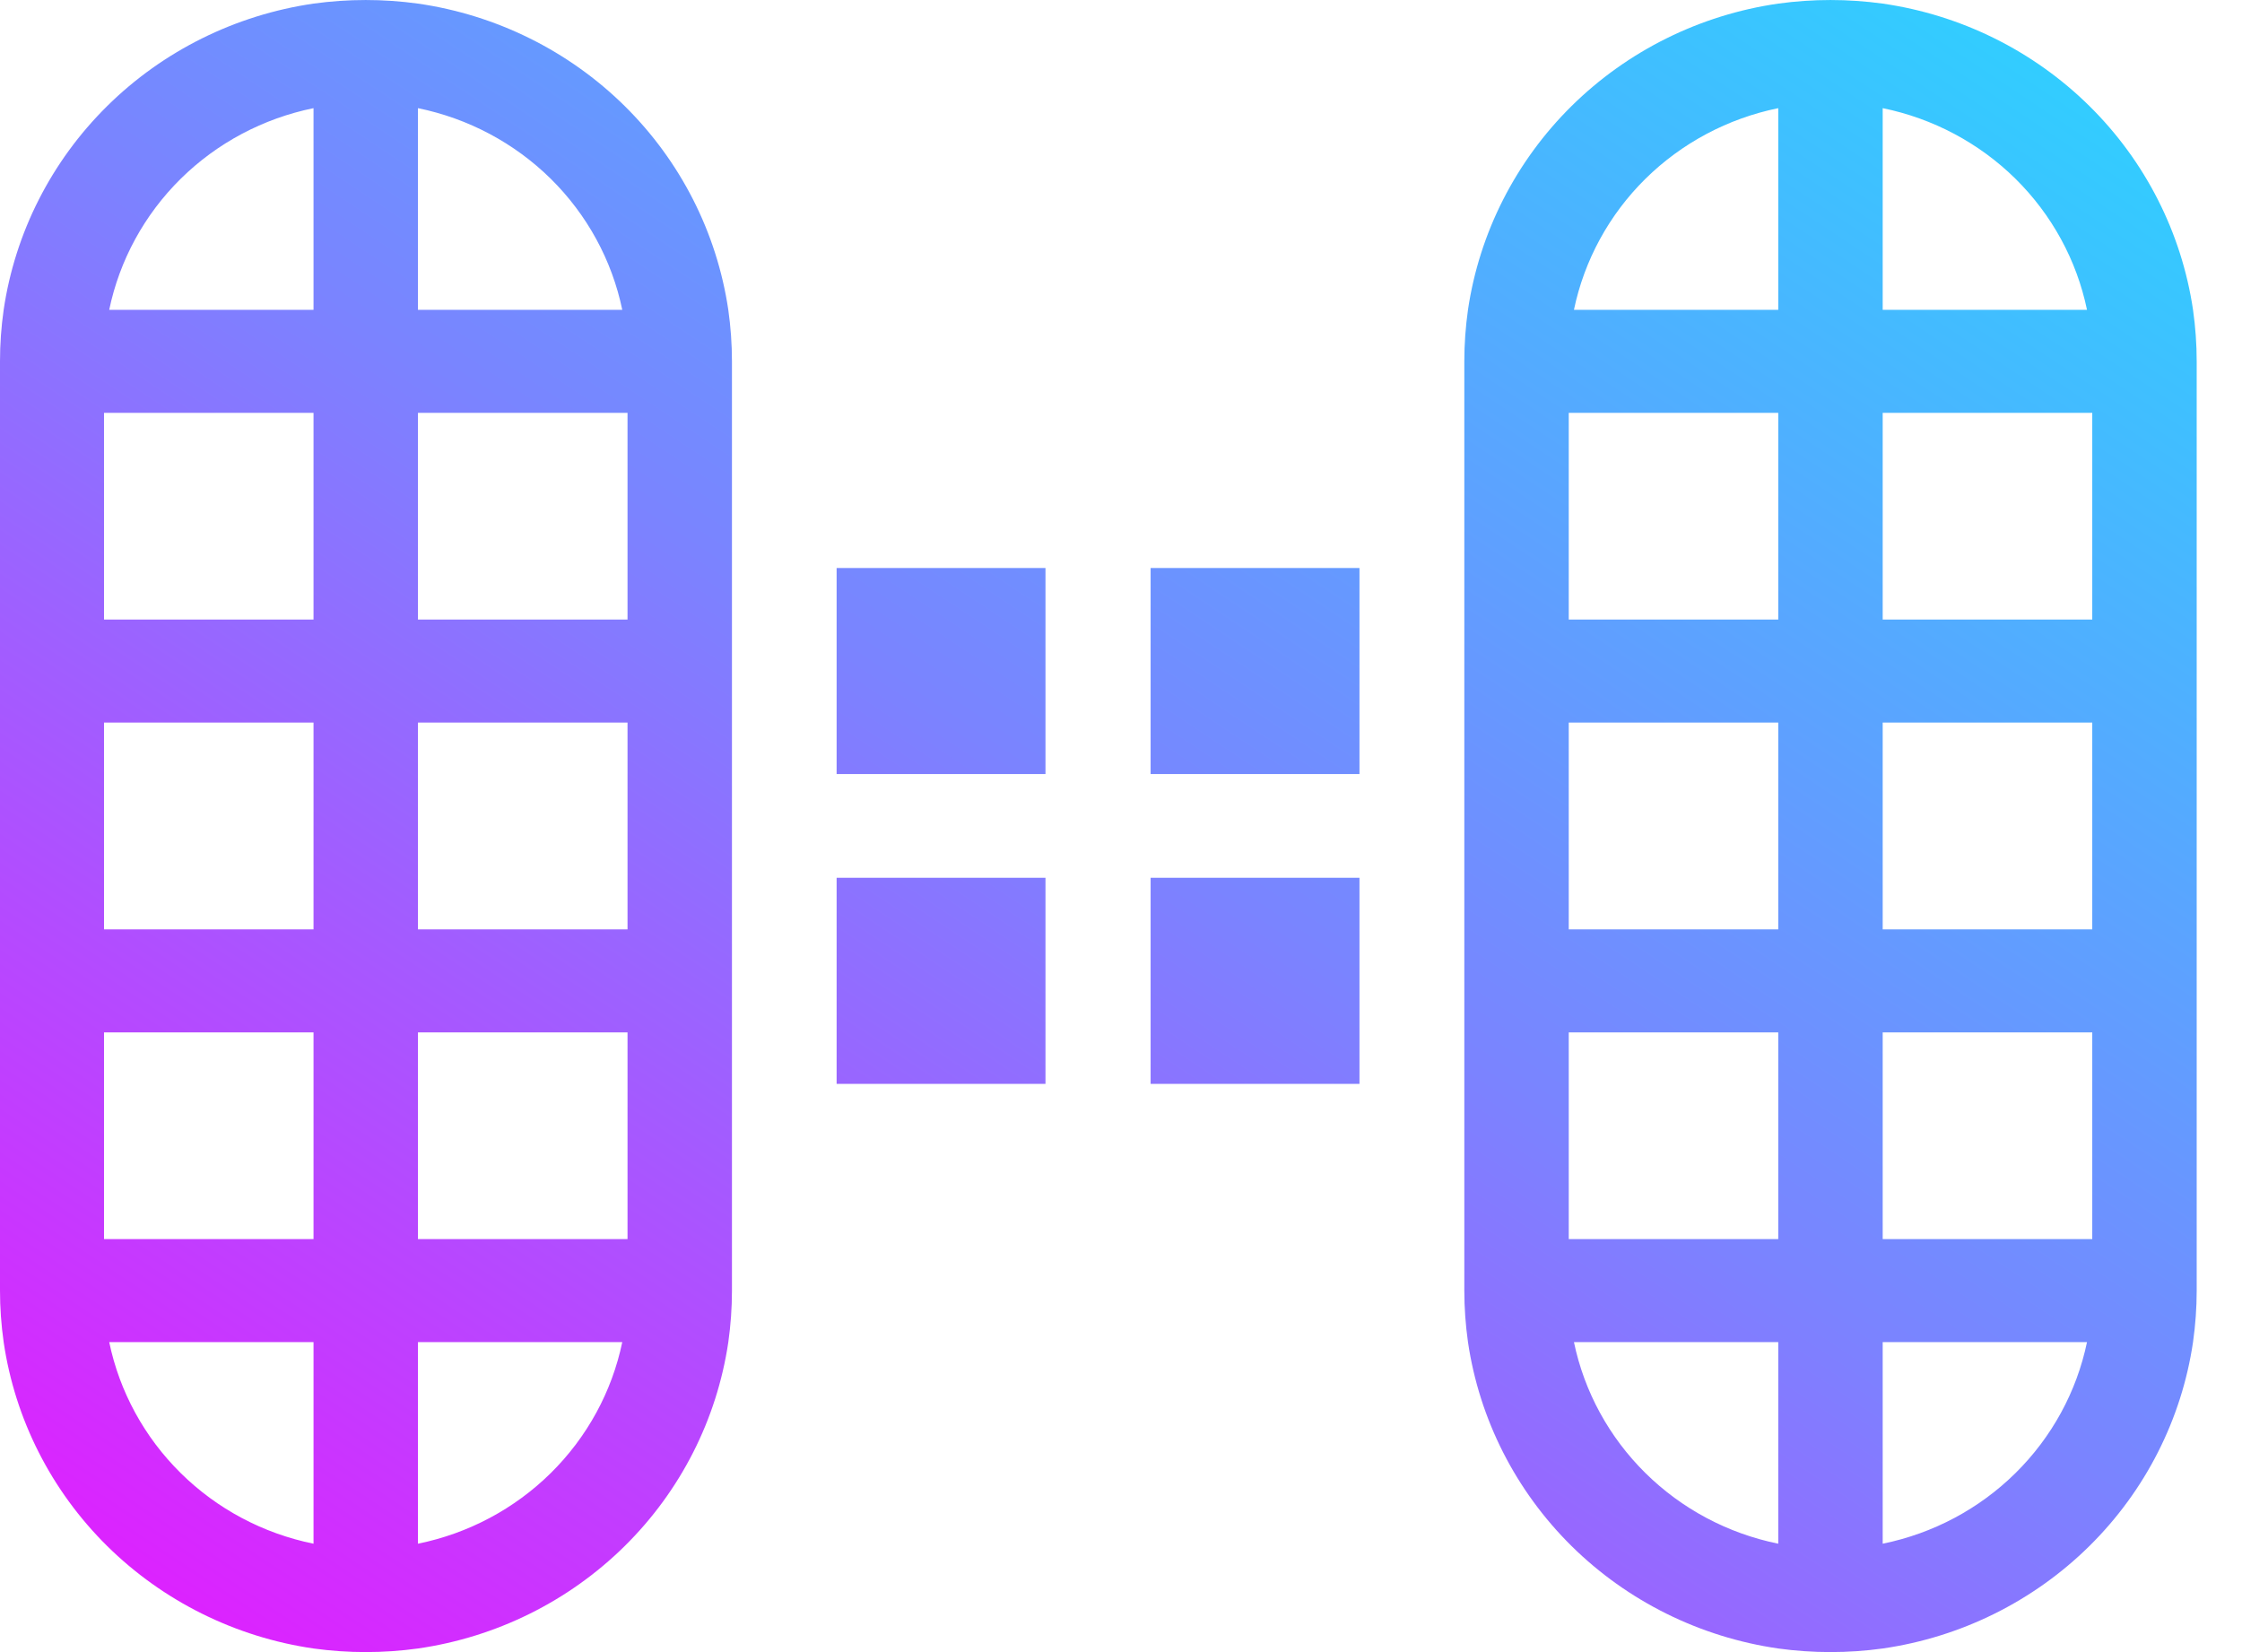 <svg width="38" height="28" viewBox="0 0 38 28" fill="none" xmlns="http://www.w3.org/2000/svg">
<path d="M7.084 0.061C6.496 -0.02 5.901 -0.02 5.314 0.061C3.989 0.254 2.762 0.863 1.816 1.798C0.87 2.733 0.255 3.944 0.062 5.251C0.021 5.54 -3.40008e-05 5.832 2.93046e-05 6.124V21.873C-3.40008e-05 22.165 0.021 22.456 0.062 22.746C0.254 24.054 0.869 25.265 1.815 26.201C2.762 27.136 3.988 27.746 5.314 27.939C5.901 28.02 6.496 28.02 7.084 27.939C8.41 27.748 9.638 27.14 10.586 26.205C11.534 25.27 12.15 24.058 12.344 22.749C12.385 22.46 12.406 22.168 12.406 21.876V6.124C12.406 5.832 12.385 5.54 12.344 5.251C12.15 3.942 11.534 2.73 10.586 1.795C9.638 0.86 8.41 0.252 7.084 0.061V0.061ZM7.084 1.833C7.936 2.007 8.719 2.423 9.335 3.03C9.95 3.637 10.372 4.409 10.547 5.251H7.084V1.833ZM5.314 1.833V5.251H1.851C2.026 4.41 2.448 3.637 3.063 3.03C3.678 2.423 4.461 2.007 5.314 1.833V1.833ZM1.763 6.997H5.314V10.5H1.763V6.997ZM1.763 12.246H5.314V15.751H1.763V12.246ZM1.763 17.497H5.314V21H1.763V17.497ZM5.314 26.163C4.461 25.99 3.678 25.574 3.063 24.966C2.448 24.359 2.026 23.587 1.851 22.746H5.314V26.163ZM7.084 26.163V22.746H10.547C10.372 23.587 9.95 24.359 9.335 24.966C8.719 25.574 7.936 25.99 7.084 26.163V26.163ZM10.636 21H7.084V17.497H10.636V21ZM10.636 15.751H7.084V12.246H10.636V15.751ZM10.636 10.5H7.084V6.997H10.636V10.5ZM37.17 5.251C36.976 3.942 36.36 2.73 35.412 1.795C34.464 0.86 33.236 0.252 31.91 0.061C31.322 -0.02 30.727 -0.02 30.14 0.061C28.814 0.252 27.586 0.861 26.638 1.796C25.691 2.731 25.074 3.943 24.881 5.251C24.84 5.54 24.819 5.832 24.819 6.124V21.873C24.819 22.165 24.84 22.456 24.881 22.746C25.074 24.055 25.69 25.267 26.637 26.203C27.585 27.138 28.813 27.747 30.14 27.939C30.727 28.02 31.322 28.02 31.91 27.939C33.236 27.748 34.465 27.139 35.413 26.203C36.361 25.267 36.977 24.055 37.17 22.746C37.211 22.456 37.232 22.165 37.232 21.873V6.124C37.232 5.832 37.211 5.54 37.17 5.251V5.251ZM31.91 1.833C32.762 2.007 33.545 2.423 34.161 3.03C34.776 3.637 35.198 4.409 35.373 5.251H31.91V1.833ZM30.14 1.833V5.251H26.677C26.852 4.41 27.274 3.637 27.889 3.03C28.505 2.423 29.287 2.007 30.14 1.833V1.833ZM26.589 6.997H30.14V10.5H26.589V6.997ZM26.589 12.246H30.14V15.751H26.589V12.246ZM26.589 17.497H30.14V21H26.589V17.497ZM30.14 26.163C29.287 25.99 28.505 25.574 27.889 24.966C27.274 24.359 26.852 23.587 26.677 22.746H30.14V26.163ZM31.91 26.163V22.746H35.373C35.198 23.587 34.776 24.359 34.161 24.966C33.545 25.574 32.762 25.99 31.91 26.163V26.163ZM35.462 21H31.91V17.497H35.462V21ZM35.462 15.751H31.91V12.246H35.462V15.751ZM35.462 10.5H31.91V6.997H35.462V10.5ZM14.18 9.627H17.72V13.119H14.18V9.627ZM19.502 9.627H23.042V13.119H19.502V9.627ZM14.18 14.877H17.72V18.37H14.18V14.877ZM19.502 14.877H23.042V18.37H19.502V14.877Z" fill="url(#paint0_linear_1823_3734)"/>
<defs>
<linearGradient id="paint0_linear_1823_3734" x1="-5.475" y1="29.98" x2="26.758" y2="-18.484" gradientUnits="userSpaceOnUse">
<stop stop-color="#FF00FF"/>
<stop offset="0.463" stop-color="#7A84FF"/>
<stop offset="1" stop-color="#05FAFF"/>
</linearGradient>
</defs>
</svg>
